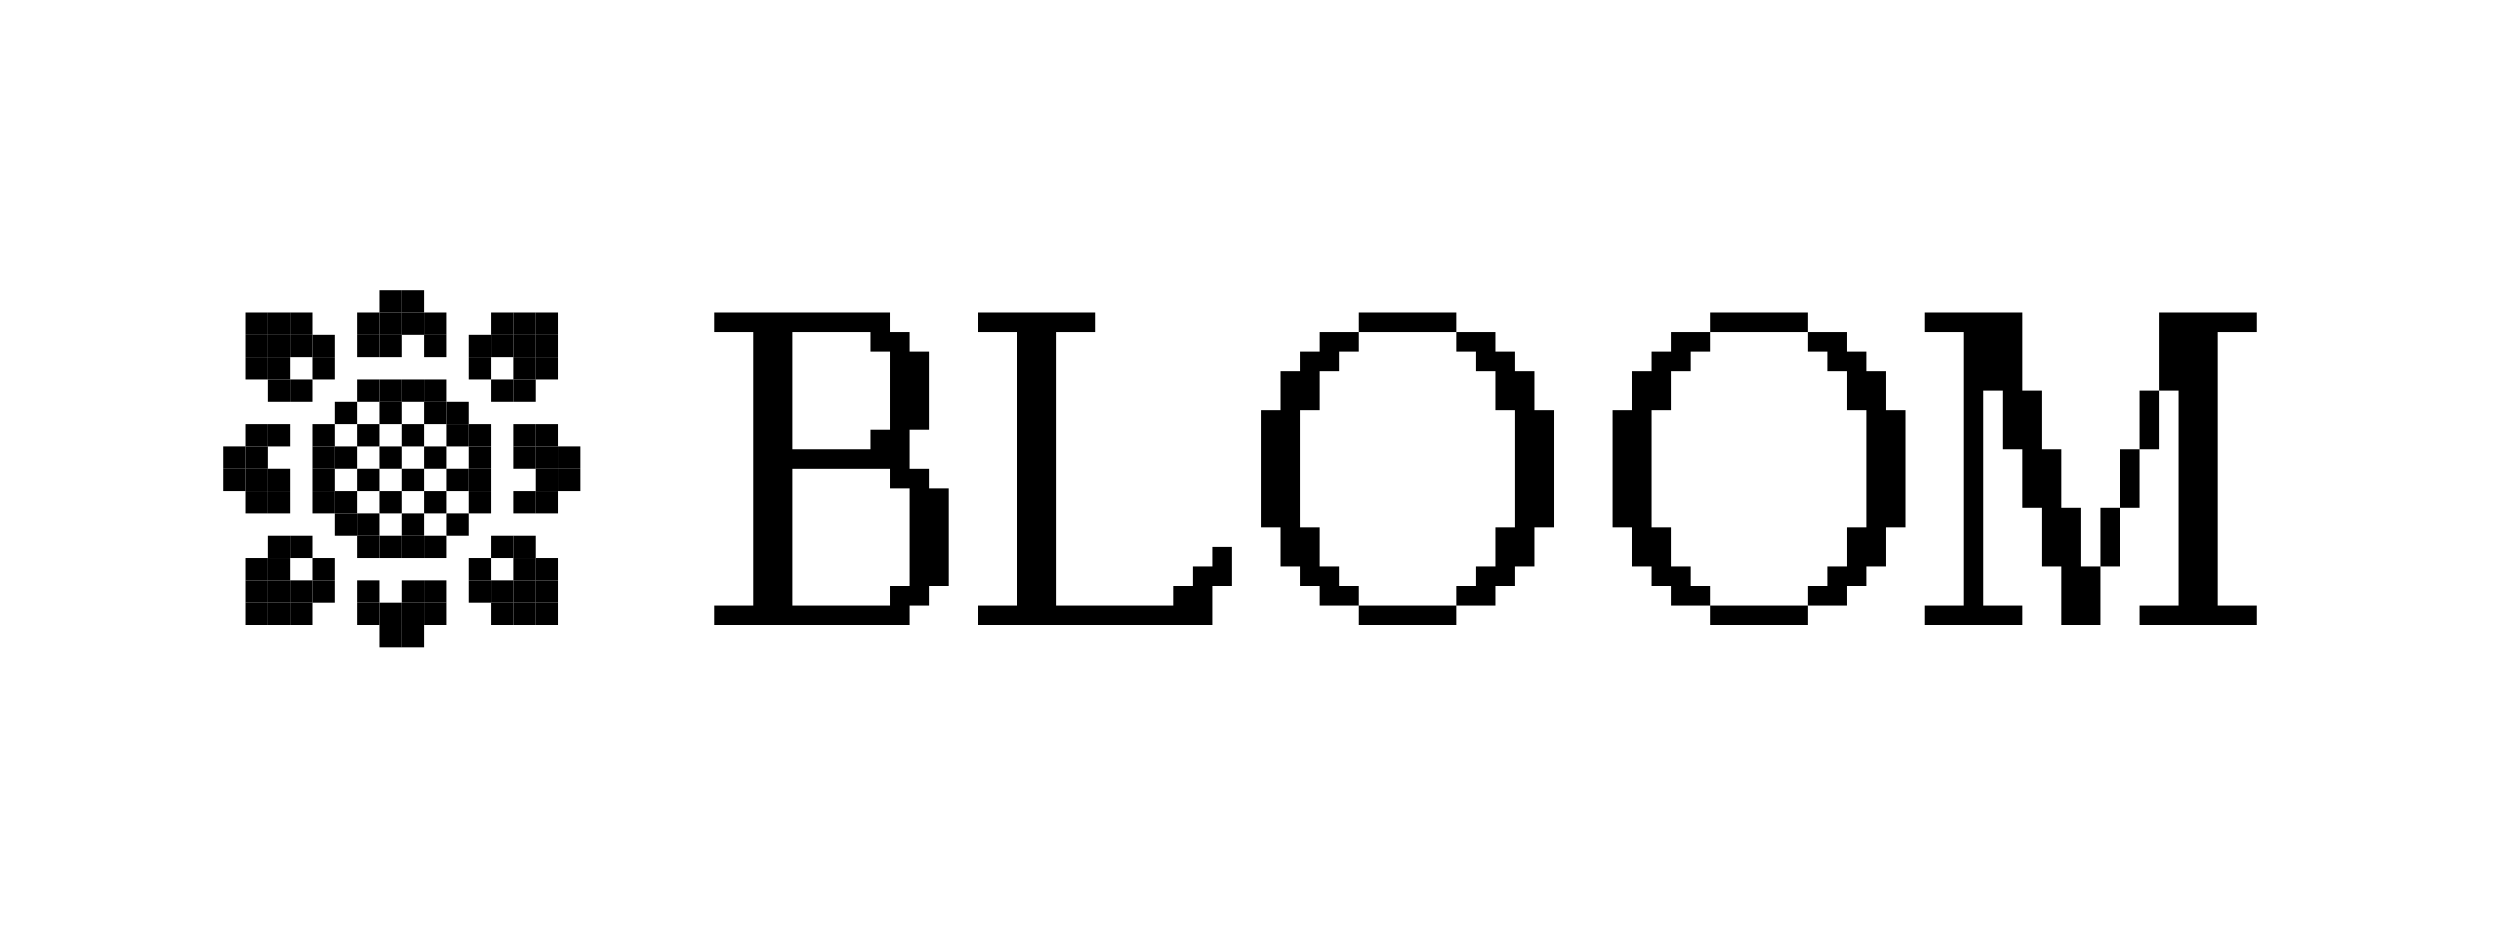 <svg width="112" height="42" viewBox="0 0 112 42" fill="none" xmlns="http://www.w3.org/2000/svg">
<g clip-path="url(#clip0_53_140)">
<rect width="1" height="1" transform="matrix(1 0 0 -1 16 25)" fill="black"/>
<rect width="1" height="1" transform="matrix(1 0 0 -1 16 27)" fill="black"/>
<rect x="16" y="15" width="1" height="1" fill="black"/>
<rect width="1" height="1" transform="matrix(1 0 0 -1 16 28)" fill="black"/>
<rect x="16" y="14" width="1" height="1" fill="black"/>
<rect width="1" height="1" transform="matrix(1 0 0 -1 16 24)" fill="black"/>
<rect width="1" height="1" transform="matrix(1 0 0 -1 16 22)" fill="black"/>
<rect width="1" height="1" transform="matrix(1 0 0 -1 16 20)" fill="black"/>
<rect width="1" height="1" transform="matrix(1 0 0 -1 15 24)" fill="black"/>
<rect width="1" height="1" transform="matrix(1 0 0 -1 13 25)" fill="black"/>
<rect x="23" y="25" width="1" height="1" transform="rotate(-180 23 25)" fill="black"/>
<rect width="1" height="1" transform="matrix(-1 0 0 1 23 17)" fill="black"/>
<rect x="13" y="17" width="1" height="1" fill="black"/>
<rect width="1" height="1" transform="matrix(1 0 0 -1 12 25)" fill="black"/>
<rect x="24" y="25" width="1" height="1" transform="rotate(-180 24 25)" fill="black"/>
<rect width="1" height="1" transform="matrix(-1 0 0 1 24 17)" fill="black"/>
<rect x="12" y="17" width="1" height="1" fill="black"/>
<rect width="1" height="1" transform="matrix(1 0 0 -1 12 26)" fill="black"/>
<rect x="24" y="26" width="1" height="1" transform="rotate(-180 24 26)" fill="black"/>
<rect width="1" height="1" transform="matrix(-1 0 0 1 24 16)" fill="black"/>
<rect x="12" y="16" width="1" height="1" fill="black"/>
<rect width="1" height="1" transform="matrix(1 0 0 -1 11 26)" fill="black"/>
<rect x="25" y="26" width="1" height="1" transform="rotate(-180 25 26)" fill="black"/>
<rect width="1" height="1" transform="matrix(-1 0 0 1 25 16)" fill="black"/>
<rect x="11" y="16" width="1" height="1" fill="black"/>
<rect width="1" height="1" transform="matrix(1 0 0 -1 11 27)" fill="black"/>
<rect x="25" y="27" width="1" height="1" transform="rotate(-180 25 27)" fill="black"/>
<rect width="1" height="1" transform="matrix(-1 0 0 1 25 15)" fill="black"/>
<rect x="11" y="15" width="1" height="1" fill="black"/>
<rect width="1" height="1" transform="matrix(1 0 0 -1 11 28)" fill="black"/>
<rect x="25" y="28" width="1" height="1" transform="rotate(-180 25 28)" fill="black"/>
<rect width="1" height="1" transform="matrix(-1 0 0 1 25 14)" fill="black"/>
<rect x="11" y="14" width="1" height="1" fill="black"/>
<rect width="1" height="1" transform="matrix(1 0 0 -1 14 26)" fill="black"/>
<rect x="22" y="26" width="1" height="1" transform="rotate(-180 22 26)" fill="black"/>
<rect width="1" height="1" transform="matrix(-1 0 0 1 22 16)" fill="black"/>
<rect x="14" y="16" width="1" height="1" fill="black"/>
<rect width="1" height="1" transform="matrix(1 0 0 -1 14 27)" fill="black"/>
<rect x="22" y="27" width="1" height="1" transform="rotate(-180 22 27)" fill="black"/>
<rect width="1" height="1" transform="matrix(-1 0 0 1 22 15)" fill="black"/>
<rect x="14" y="15" width="1" height="1" fill="black"/>
<rect width="1" height="1" transform="matrix(1 0 0 -1 13 27)" fill="black"/>
<rect x="23" y="27" width="1" height="1" transform="rotate(-180 23 27)" fill="black"/>
<rect width="1" height="1" transform="matrix(-1 0 0 1 23 15)" fill="black"/>
<rect x="13" y="15" width="1" height="1" fill="black"/>
<rect width="1" height="1" transform="matrix(1 0 0 -1 12 27)" fill="black"/>
<rect x="24" y="27" width="1" height="1" transform="rotate(-180 24 27)" fill="black"/>
<rect width="1" height="1" transform="matrix(-1 0 0 1 24 15)" fill="black"/>
<rect x="12" y="15" width="1" height="1" fill="black"/>
<rect width="1" height="1" transform="matrix(1 0 0 -1 12 28)" fill="black"/>
<rect x="24" y="28" width="1" height="1" transform="rotate(-180 24 28)" fill="black"/>
<rect width="1" height="1" transform="matrix(-1 0 0 1 24 14)" fill="black"/>
<rect x="12" y="14" width="1" height="1" fill="black"/>
<rect width="1" height="1" transform="matrix(1 0 0 -1 13 28)" fill="black"/>
<rect x="23" y="28" width="1" height="1" transform="rotate(-180 23 28)" fill="black"/>
<rect width="1" height="1" transform="matrix(-1 0 0 1 23 14)" fill="black"/>
<rect x="13" y="14" width="1" height="1" fill="black"/>
<rect width="1" height="1" transform="matrix(1 0 0 -1 14 23)" fill="black"/>
<rect width="1" height="1" transform="matrix(1 0 0 -1 12 23)" fill="black"/>
<rect x="24" y="23" width="1" height="1" transform="rotate(-180 24 23)" fill="black"/>
<rect width="1" height="1" transform="matrix(1 0 0 -1 11 23)" fill="black"/>
<rect x="25" y="23" width="1" height="1" transform="rotate(-180 25 23)" fill="black"/>
<rect width="1" height="1" transform="matrix(1 0 0 -1 15 23)" fill="black"/>
<rect width="1" height="1" transform="matrix(1 0 0 -1 14 22)" fill="black"/>
<rect width="1" height="1" transform="matrix(1 0 0 -1 12 22)" fill="black"/>
<rect width="1" height="1" transform="matrix(1 0 0 -1 11 22)" fill="black"/>
<rect x="25" y="22" width="1" height="1" transform="rotate(-180 25 22)" fill="black"/>
<rect width="1" height="1" transform="matrix(1 0 0 -1 10 22)" fill="black"/>
<rect x="26" y="22" width="1" height="1" transform="rotate(-180 26 22)" fill="black"/>
<rect width="1" height="1" transform="matrix(1 0 0 -1 20 22)" fill="black"/>
<rect width="1" height="1" transform="matrix(1 0 0 -1 14 21)" fill="black"/>
<rect x="24" y="21" width="1" height="1" transform="rotate(-180 24 21)" fill="black"/>
<rect width="1" height="1" transform="matrix(1 0 0 -1 11 21)" fill="black"/>
<rect x="25" y="21" width="1" height="1" transform="rotate(-180 25 21)" fill="black"/>
<rect width="1" height="1" transform="matrix(1 0 0 -1 10 21)" fill="black"/>
<rect x="26" y="21" width="1" height="1" transform="rotate(-180 26 21)" fill="black"/>
<rect width="1" height="1" transform="matrix(1 0 0 -1 15 21)" fill="black"/>
<rect width="1" height="1" transform="matrix(1 0 0 -1 14 20)" fill="black"/>
<rect width="1" height="1" transform="matrix(1 0 0 -1 12 20)" fill="black"/>
<rect x="24" y="20" width="1" height="1" transform="rotate(-180 24 20)" fill="black"/>
<rect width="1" height="1" transform="matrix(1 0 0 -1 11 20)" fill="black"/>
<rect x="25" y="20" width="1" height="1" transform="rotate(-180 25 20)" fill="black"/>
<rect width="1" height="1" transform="matrix(1 0 0 -1 20 20)" fill="black"/>
<rect width="1" height="1" transform="matrix(1 0 0 -1 15 19)" fill="black"/>
<rect width="1" height="1" transform="matrix(1 0 0 -1 16 18)" fill="black"/>
<rect width="1" height="1" transform="matrix(1 0 0 -1 17 18)" fill="black"/>
<rect width="1" height="1" transform="matrix(1 0 0 -1 18 18)" fill="black"/>
<rect width="1" height="1" transform="matrix(1 0 0 -1 19 18)" fill="black"/>
<rect width="1" height="1" transform="matrix(1 0 0 -1 20 19)" fill="black"/>
<rect width="1" height="1" transform="matrix(1 0 0 -1 21 20)" fill="black"/>
<rect width="1" height="1" transform="matrix(1 0 0 -1 21 21)" fill="black"/>
<rect width="1" height="1" transform="matrix(1 0 0 -1 21 22)" fill="black"/>
<rect width="1" height="1" transform="matrix(1 0 0 -1 21 23)" fill="black"/>
<rect width="1" height="1" transform="matrix(1 0 0 -1 20 24)" fill="black"/>
<rect width="1" height="1" transform="matrix(1 0 0 -1 17 25)" fill="black"/>
<rect x="17" y="15" width="1" height="1" fill="black"/>
<rect width="1" height="1" transform="matrix(1 0 0 -1 17 28)" fill="black"/>
<rect x="17" y="14" width="1" height="1" fill="black"/>
<rect width="1" height="1" transform="matrix(1 0 0 -1 17 29)" fill="black"/>
<rect x="17" y="13" width="1" height="1" fill="black"/>
<rect width="1" height="1" transform="matrix(1 0 0 -1 17 23)" fill="black"/>
<rect width="1" height="1" transform="matrix(1 0 0 -1 17 21)" fill="black"/>
<rect width="1" height="1" transform="matrix(1 0 0 -1 17 19)" fill="black"/>
<rect width="1" height="1" transform="matrix(1 0 0 -1 18 25)" fill="black"/>
<rect width="1" height="1" transform="matrix(1 0 0 -1 18 27)" fill="black"/>
<rect width="1" height="1" transform="matrix(1 0 0 -1 18 28)" fill="black"/>
<rect x="18" y="14" width="1" height="1" fill="black"/>
<rect width="1" height="1" transform="matrix(1 0 0 -1 18 29)" fill="black"/>
<rect x="18" y="13" width="1" height="1" fill="black"/>
<rect width="1" height="1" transform="matrix(1 0 0 -1 18 24)" fill="black"/>
<rect width="1" height="1" transform="matrix(1 0 0 -1 18 22)" fill="black"/>
<rect width="1" height="1" transform="matrix(1 0 0 -1 18 20)" fill="black"/>
<rect width="1" height="1" transform="matrix(1 0 0 -1 19 25)" fill="black"/>
<rect width="1" height="1" transform="matrix(1 0 0 -1 19 27)" fill="black"/>
<rect x="19" y="15" width="1" height="1" fill="black"/>
<rect width="1" height="1" transform="matrix(1 0 0 -1 19 28)" fill="black"/>
<rect x="19" y="14" width="1" height="1" fill="black"/>
<rect width="1" height="1" transform="matrix(1 0 0 -1 19 23)" fill="black"/>
<rect width="1" height="1" transform="matrix(1 0 0 -1 19 21)" fill="black"/>
<rect width="1" height="1" transform="matrix(1 0 0 -1 19 19)" fill="black"/>
</g>
<path d="M90.601 28H86.227V27.129H87.973V14.876H86.227V14H90.601V17.499H91.477V20.127H92.348V22.749H93.224V25.377H94.1V28H92.348V25.377H91.477V22.749H90.601V20.127H89.725V17.499H88.849V27.129H90.601V28ZM101.103 28H95.852V27.129H97.599V17.499H96.728V14H101.103V14.876H99.351V27.129H101.103V28ZM96.728 20.127H95.852V17.499H96.728V20.127ZM95.852 22.749H94.976V20.127H95.852V22.749ZM94.976 25.377H94.1V22.749H94.976V25.377Z" fill="black"/>
<path d="M80.992 14.876H76.617V14H80.992V14.876ZM76.617 27.129H74.865V26.253H73.989V25.377H73.113V23.625H72.243V18.375H73.113V16.628H73.989V15.752H74.865V14.876H76.617V15.752H75.741V16.628H74.865V18.375H73.989V23.625H74.865V25.377H75.741V26.253H76.617V27.129ZM82.744 27.129H80.992V26.253H81.868V25.377H82.744V23.625H83.615V18.375H82.744V16.628H81.868V15.752H80.992V14.876H82.744V15.752H83.615V16.628H84.491V18.375H85.367V23.625H84.491V25.377H83.615V26.253H82.744V27.129ZM80.992 28H76.617V27.129H80.992V28Z" fill="black"/>
<path d="M65.245 14.876H60.871V14H65.245V14.876ZM60.871 27.129H59.119V26.253H58.243V25.377H57.367V23.625H56.496V18.375H57.367V16.628H58.243V15.752H59.119V14.876H60.871V15.752H59.995V16.628H59.119V18.375H58.243V23.625H59.119V25.377H59.995V26.253H60.871V27.129ZM66.997 27.129H65.245V26.253H66.121V25.377H66.997V23.625H67.868V18.375H66.997V16.628H66.121V15.752H65.245V14.876H66.997V15.752H67.868V16.628H68.744V18.375H69.62V23.625H68.744V25.377H67.868V26.253H66.997V27.129ZM65.245 28H60.871V27.129H65.245V28Z" fill="black"/>
<path d="M54.317 28H43.815V27.129H45.562V14.876H43.815V14H49.066V14.876H47.314V27.129H52.565V26.253H53.441V25.377H54.317V24.501H55.187V26.253H54.317V28Z" fill="black"/>
<path d="M40.749 28H32V27.129H33.747V14.876H32V14H39.873V14.876H40.749V15.752H41.625V19.251H40.749V21.003H41.625V21.879H42.501V26.253H41.625V27.129H40.749V28ZM35.499 20.127H38.997V19.251H39.873V15.752H38.997V14.876H35.499V20.127ZM35.499 27.129H39.873V26.253H40.749V21.879H39.873V21.003H35.499V27.129Z" fill="black"/>
<defs>
<clipPath id="clip0_53_140">
<rect width="16" height="16" fill="white" transform="matrix(1 0 0 -1 10 29)"/>
</clipPath>
</defs>
</svg>
